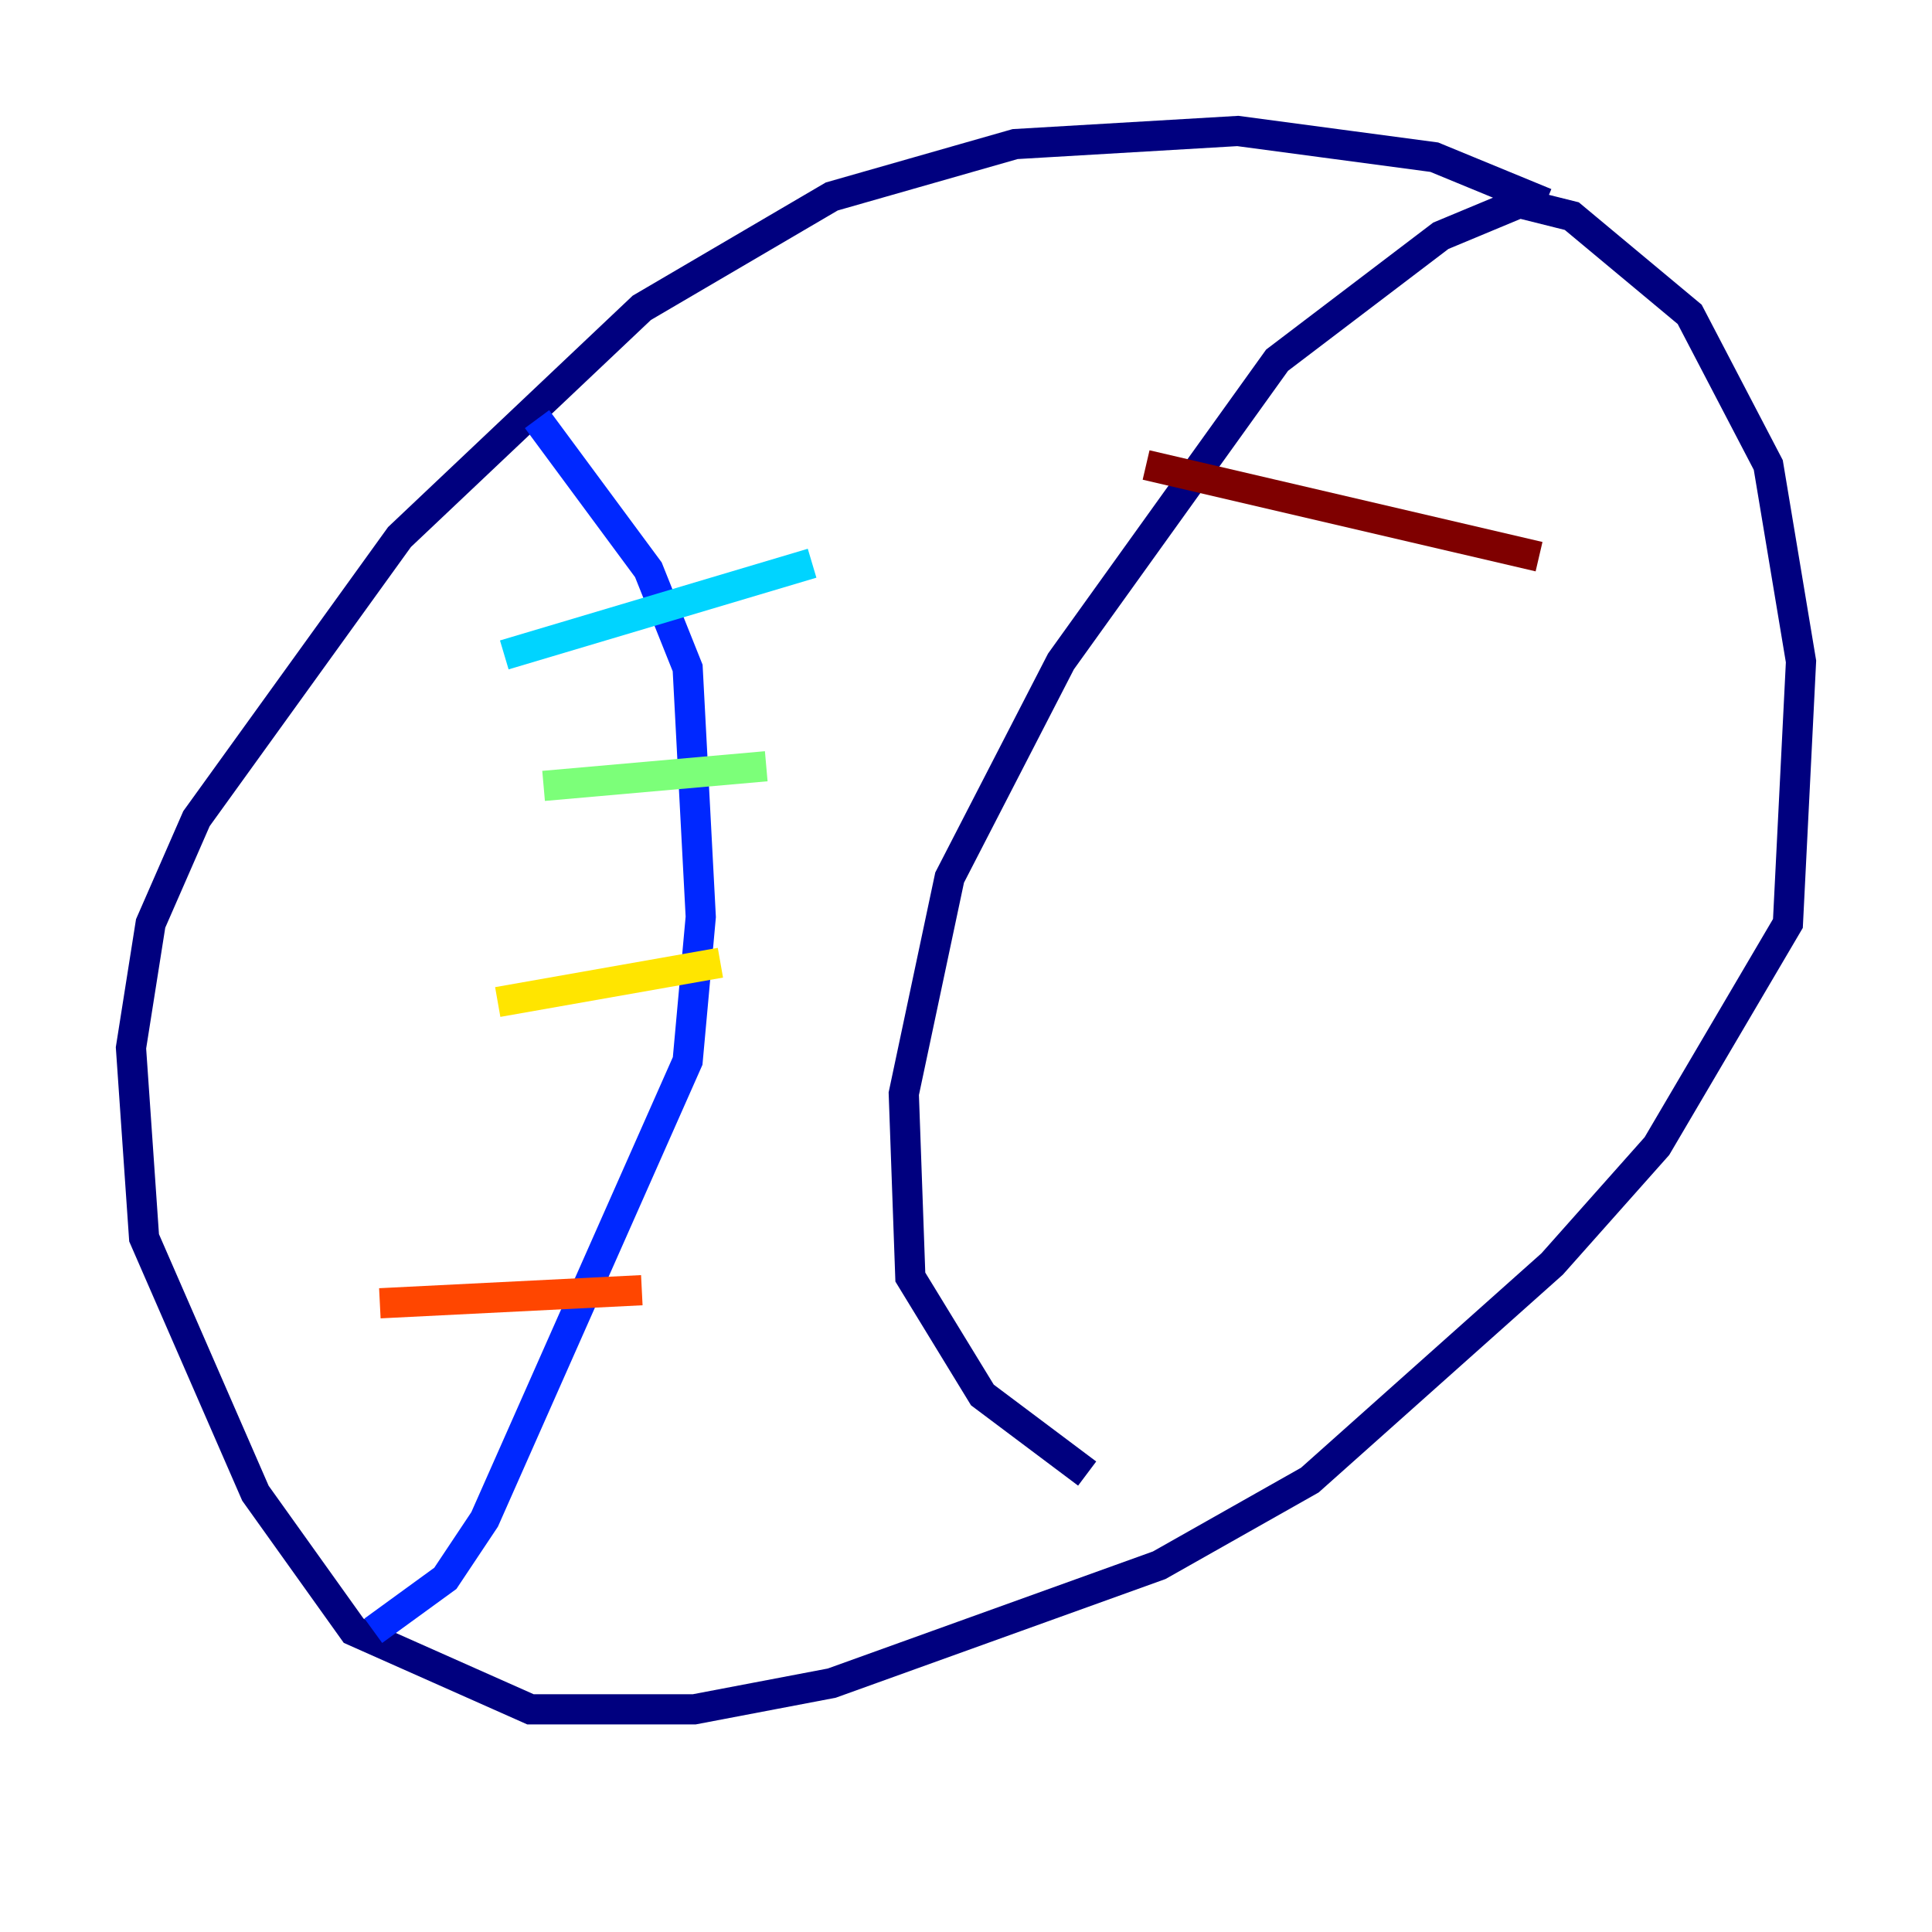 <?xml version="1.0" encoding="utf-8" ?>
<svg baseProfile="tiny" height="128" version="1.2" viewBox="0,0,128,128" width="128" xmlns="http://www.w3.org/2000/svg" xmlns:ev="http://www.w3.org/2001/xml-events" xmlns:xlink="http://www.w3.org/1999/xlink"><defs /><polyline fill="none" points="102.4,13.451 95.024,10.414 82.007,8.678 67.254,9.546 55.105,13.017 42.522,20.393 26.468,35.58 13.017,54.237 9.98,61.18 8.678,69.424 9.546,82.007 16.922,98.929 23.43,108.041 35.146,113.248 45.993,113.248 55.105,111.512 76.8,103.702 86.78,98.061 102.834,83.742 109.776,75.932 118.454,61.18 119.322,43.824 117.153,30.807 111.946,20.827 104.136,14.319 100.664,13.451 95.458,15.62 84.61,23.864 70.291,43.824 62.915,58.142 59.878,72.461 60.312,84.61 65.085,92.42 72.027,97.627" stroke="#00007f" stroke-width="2" /><polyline fill="none" points="35.58,27.77 42.956,37.749 45.559,44.258 46.427,60.746 45.559,70.291 32.108,100.664 29.505,104.57 24.732,108.041" stroke="#0028ff" stroke-width="2" /><polyline fill="none" points="33.41,43.39 53.803,37.315" stroke="#00d4ff" stroke-width="2" /><polyline fill="none" points="36.014,52.068 50.766,50.766" stroke="#7cff79" stroke-width="2" /><polyline fill="none" points="32.976,66.386 47.729,63.783" stroke="#ffe500" stroke-width="2" /><polyline fill="none" points="25.166,86.346 42.522,85.478" stroke="#ff4600" stroke-width="2" /><polyline fill="none" points="75.932,30.807 101.966,36.881" stroke="#7f0000" stroke-width="2" /></svg>